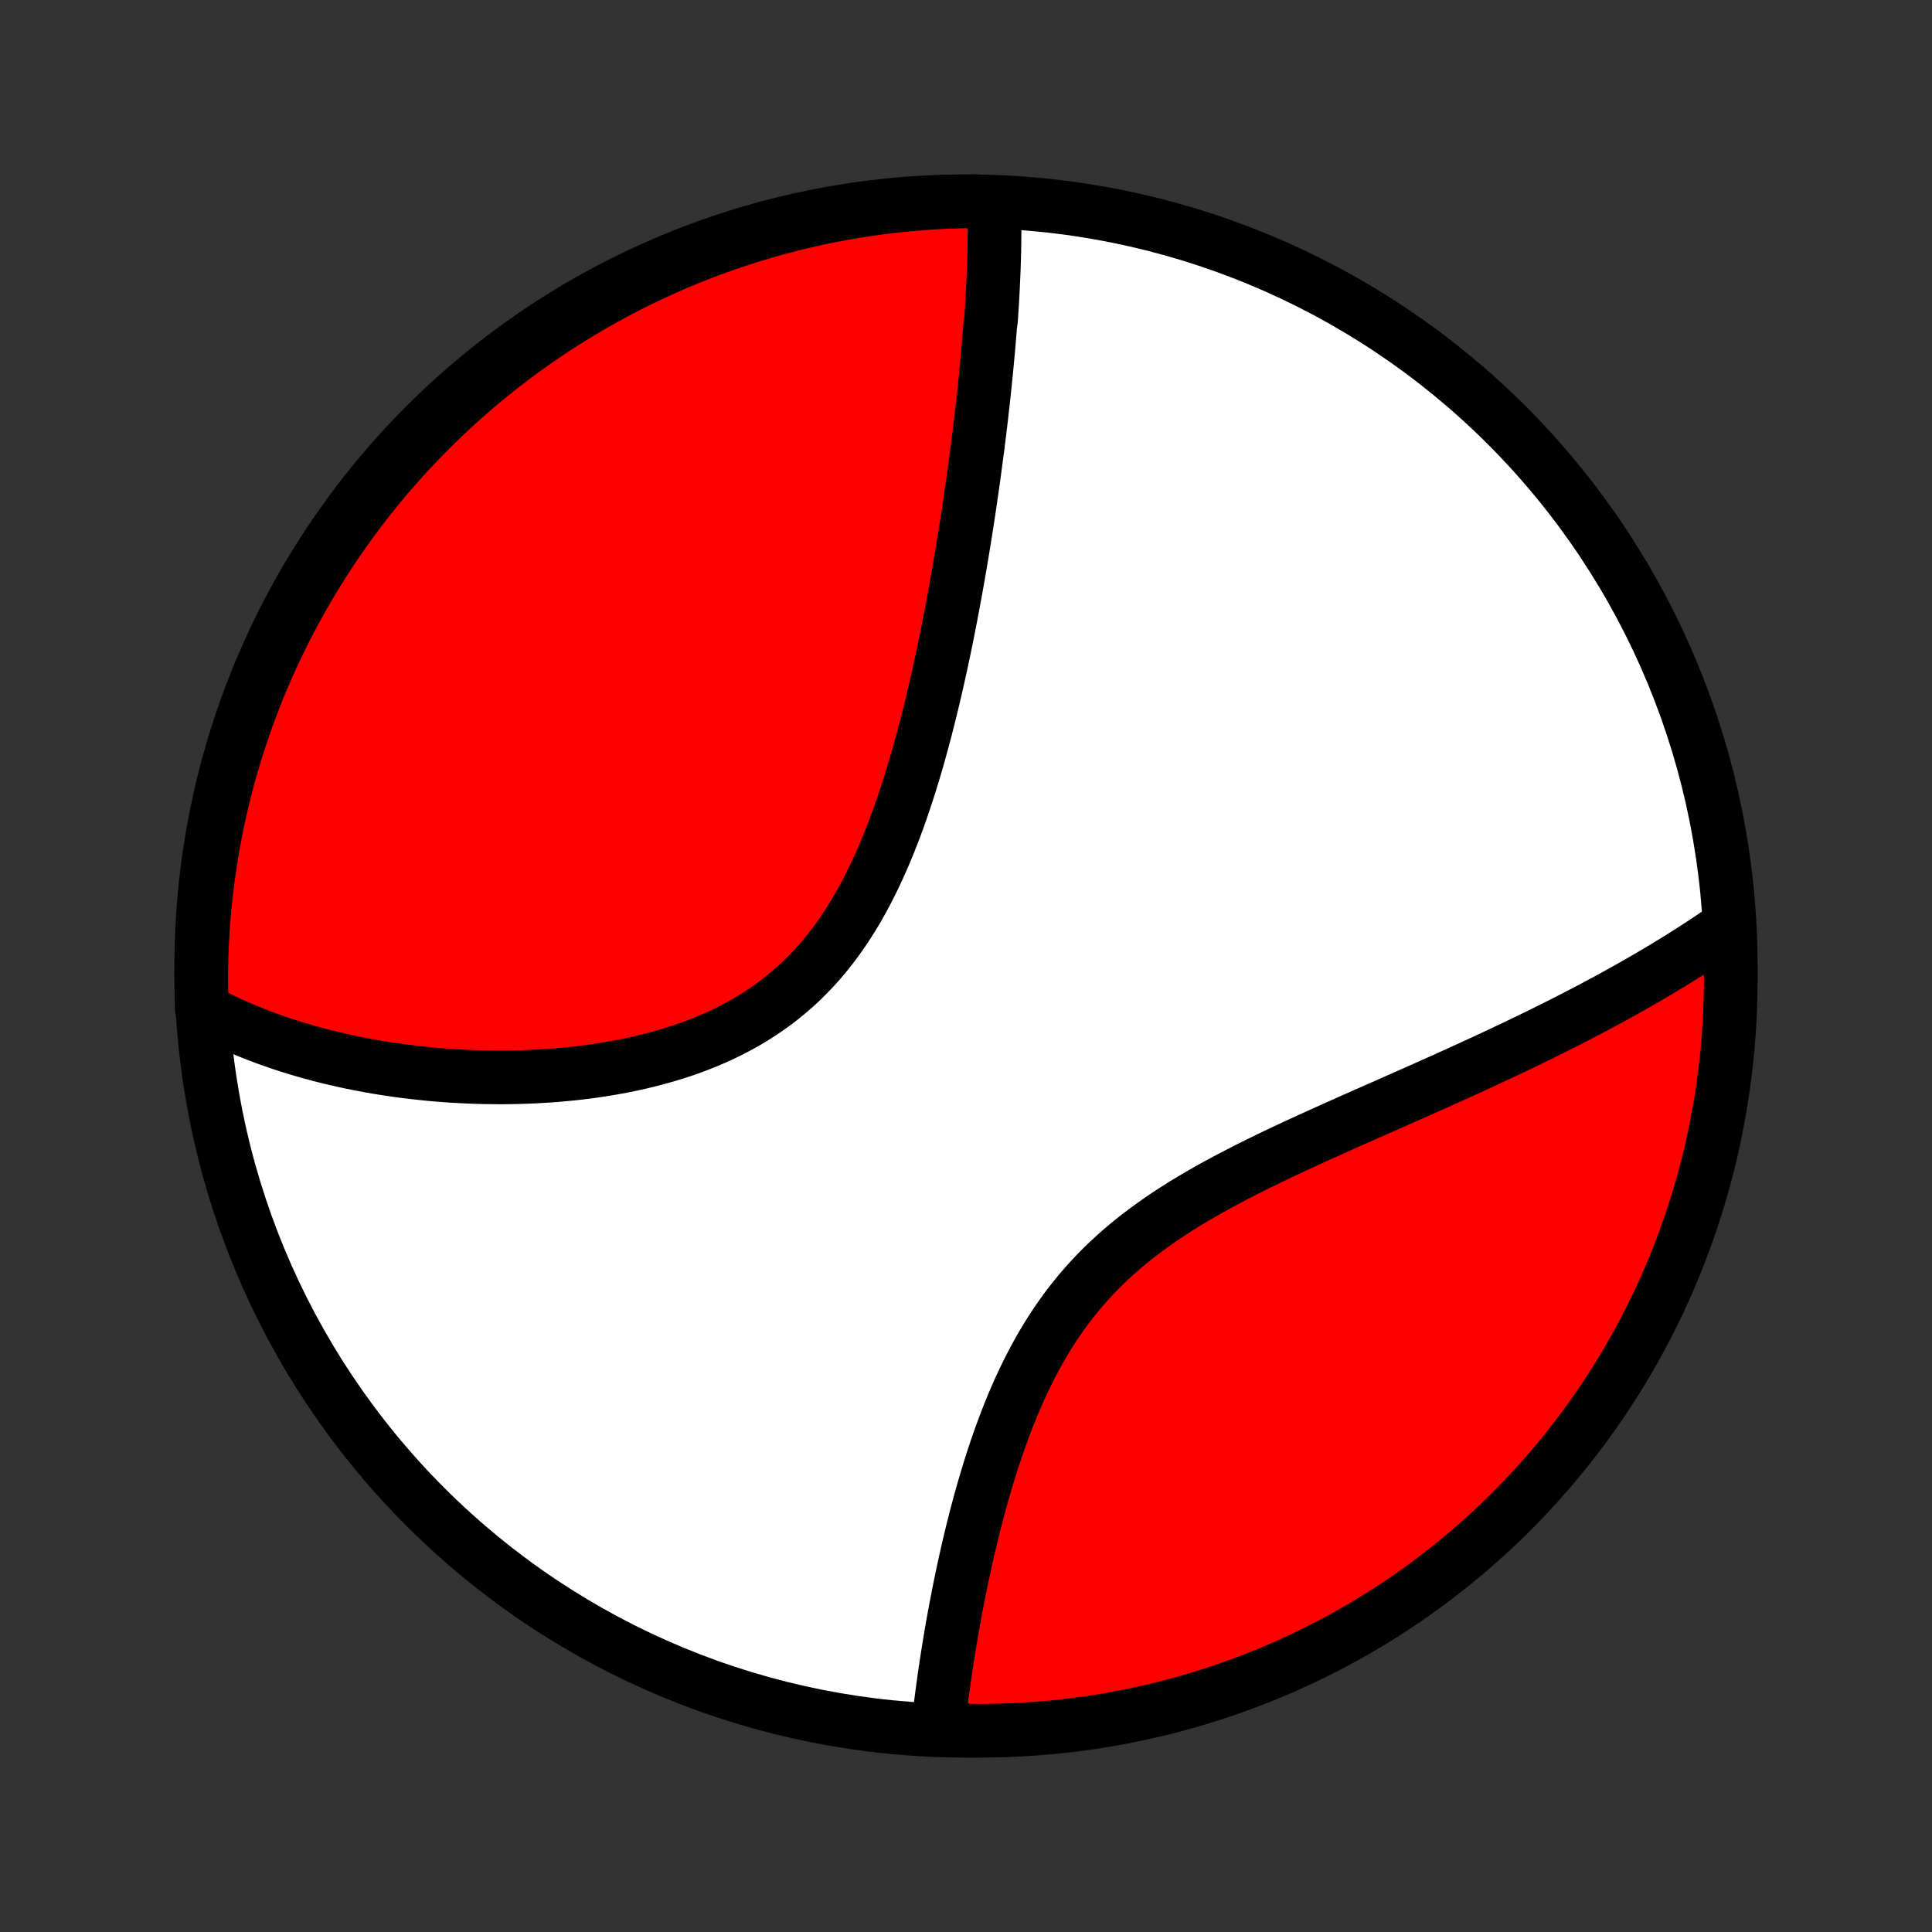 <?xml version="1.0" encoding="utf-8" standalone="no"?>
<!DOCTYPE svg PUBLIC "-//W3C//DTD SVG 1.1//EN"
  "http://www.w3.org/Graphics/SVG/1.1/DTD/svg11.dtd">
<!-- Created with matplotlib (http://matplotlib.org/) -->
<svg height="72pt" version="1.1" viewBox="0 0 72 72" width="72pt" xmlns="http://www.w3.org/2000/svg" xmlns:xlink="http://www.w3.org/1999/xlink">
 <rect x="0" y="0" width="72" height="72" fill="#333333" stroke="none"/>
 <defs>
  <style type="text/css">
*{stroke-linecap:butt;stroke-linejoin:round;}
  </style>
 </defs>
 <g id="figure_1">
  <g id="patch_1">
   <path d="
M0 72
L72 72
L72 0
L0 0
z
" style="fill:none;"/>
  </g>
  <g id="axes_1">
   <g id="PatchCollection_1">
    <defs>
     <path d="
M36 -7.5
C43.558 -7.5 50.808 -10.503 56.153 -15.848
C61.497 -21.192 64.5 -28.442 64.5 -36
C64.5 -43.558 61.497 -50.808 56.153 -56.153
C50.808 -61.497 43.558 -64.5 36 -64.5
C28.442 -64.5 21.192 -61.497 15.848 -56.153
C10.503 -50.808 7.5 -43.558 7.5 -36
C7.5 -28.442 10.503 -21.192 15.848 -15.848
C21.192 -10.503 28.442 -7.5 36 -7.5
z
" id="C0_0_a811fe30f3"/>
     <path d="
M37.051 -64.457
L37.056 -64.263
L37.06 -64.068
L37.063 -63.872
L37.064 -63.676
L37.065 -63.48
L37.064 -63.283
L37.062 -63.086
L37.059 -62.888
L37.056 -62.69
L37.051 -62.491
L37.045 -62.291
L37.039 -62.091
L37.032 -61.891
L37.023 -61.69
L37.014 -61.488
L37.005 -61.285
L36.994 -61.082
L36.983 -60.878
L36.971 -60.673
L36.958 -60.467
L36.945 -60.261
L36.93 -60.054
L36.9 -59.846
L36.884 -59.637
L36.867 -59.427
L36.849 -59.216
L36.831 -59.004
L36.812 -58.791
L36.792 -58.577
L36.772 -58.362
L36.751 -58.145
L36.729 -57.928
L36.707 -57.709
L36.684 -57.489
L36.66 -57.268
L36.636 -57.045
L36.611 -56.821
L36.585 -56.595
L36.559 -56.368
L36.532 -56.14
L36.504 -55.91
L36.475 -55.678
L36.446 -55.445
L36.416 -55.21
L36.385 -54.973
L36.353 -54.735
L36.321 -54.495
L36.288 -54.252
L36.254 -54.009
L36.219 -53.763
L36.183 -53.515
L36.147 -53.265
L36.109 -53.013
L36.071 -52.759
L36.032 -52.503
L35.991 -52.245
L35.95 -51.985
L35.907 -51.723
L35.864 -51.458
L35.819 -51.191
L35.774 -50.922
L35.727 -50.65
L35.679 -50.376
L35.63 -50.1
L35.579 -49.822
L35.527 -49.541
L35.474 -49.258
L35.42 -48.972
L35.363 -48.684
L35.306 -48.394
L35.247 -48.102
L35.186 -47.807
L35.123 -47.51
L35.059 -47.211
L34.993 -46.91
L34.925 -46.606
L34.855 -46.3
L34.783 -45.993
L34.708 -45.684
L34.632 -45.372
L34.553 -45.059
L34.472 -44.745
L34.388 -44.429
L34.301 -44.112
L34.212 -43.793
L34.12 -43.474
L34.024 -43.153
L33.926 -42.832
L33.824 -42.511
L33.718 -42.19
L33.609 -41.868
L33.496 -41.547
L33.379 -41.227
L33.258 -40.907
L33.132 -40.589
L33.002 -40.272
L32.867 -39.957
L32.727 -39.644
L32.582 -39.334
L32.431 -39.027
L32.275 -38.723
L32.113 -38.423
L31.945 -38.127
L31.771 -37.836
L31.59 -37.55
L31.403 -37.269
L31.21 -36.994
L31.009 -36.725
L30.802 -36.462
L30.588 -36.206
L30.367 -35.958
L30.139 -35.717
L29.905 -35.483
L29.664 -35.257
L29.416 -35.039
L29.162 -34.83
L28.901 -34.628
L28.635 -34.435
L28.363 -34.25
L28.086 -34.073
L27.804 -33.905
L27.517 -33.745
L27.225 -33.592
L26.93 -33.448
L26.63 -33.311
L26.328 -33.182
L26.023 -33.061
L25.715 -32.946
L25.405 -32.839
L25.093 -32.739
L24.779 -32.645
L24.465 -32.557
L24.15 -32.476
L23.834 -32.4
L23.518 -32.331
L23.202 -32.266
L22.886 -32.208
L22.571 -32.154
L22.257 -32.105
L21.943 -32.061
L21.631 -32.022
L21.321 -31.987
L21.011 -31.957
L20.704 -31.93
L20.398 -31.908
L20.095 -31.889
L19.793 -31.874
L19.494 -31.863
L19.197 -31.855
L18.902 -31.85
L18.61 -31.849
L18.32 -31.851
L18.033 -31.855
L17.749 -31.863
L17.467 -31.873
L17.187 -31.886
L16.911 -31.902
L16.637 -31.92
L16.366 -31.941
L16.097 -31.964
L15.832 -31.99
L15.569 -32.018
L15.308 -32.048
L15.051 -32.08
L14.796 -32.114
L14.543 -32.151
L14.294 -32.189
L14.047 -32.23
L13.802 -32.272
L13.56 -32.317
L13.321 -32.363
L13.084 -32.411
L12.85 -32.461
L12.618 -32.513
L12.389 -32.567
L12.162 -32.622
L11.937 -32.679
L11.714 -32.739
L11.494 -32.799
L11.276 -32.862
L11.06 -32.926
L10.847 -32.992
L10.635 -33.059
L10.426 -33.129
L10.219 -33.2
L10.014 -33.273
L9.81 -33.348
L9.609 -33.424
L9.41 -33.502
L9.212 -33.582
L9.017 -33.664
L8.823 -33.748
L8.631 -33.834
L8.441 -33.921
L8.252 -34.01
L8.066 -34.102
L7.881 -34.195
L7.698 -34.29
L7.522 -34.388
L7.507 -34.876
L7.5 -35.373
L7.502 -35.871
L7.513 -36.368
L7.533 -36.865
L7.561 -37.362
L7.597 -37.859
L7.643 -38.355
L7.697 -38.85
L7.76 -39.345
L7.831 -39.838
L7.911 -40.331
L7.999 -40.822
L8.096 -41.311
L8.202 -41.799
L8.316 -42.285
L8.438 -42.769
L8.569 -43.251
L8.708 -43.731
L8.855 -44.209
L9.011 -44.684
L9.175 -45.156
L9.347 -45.626
L9.527 -46.093
L9.715 -46.556
L9.912 -47.017
L10.116 -47.474
L10.328 -47.927
L10.548 -48.377
L10.775 -48.823
L11.011 -49.266
L11.254 -49.704
L11.504 -50.138
L11.762 -50.568
L12.028 -50.993
L12.3 -51.413
L12.58 -51.83
L12.867 -52.241
L13.161 -52.647
L13.462 -53.048
L13.77 -53.444
L14.085 -53.835
L14.406 -54.22
L14.734 -54.6
L15.068 -54.974
L15.409 -55.342
L15.756 -55.705
L16.109 -56.061
L16.469 -56.411
L16.834 -56.755
L17.205 -57.093
L17.582 -57.424
L17.964 -57.749
L18.352 -58.067
L18.745 -58.378
L19.144 -58.683
L19.547 -58.981
L19.956 -59.271
L20.369 -59.555
L20.788 -59.831
L21.211 -60.1
L21.638 -60.362
L22.07 -60.617
L22.506 -60.864
L22.946 -61.103
L23.39 -61.335
L23.838 -61.559
L24.29 -61.775
L24.745 -61.983
L25.204 -62.184
L25.666 -62.376
L26.131 -62.56
L26.599 -62.737
L27.07 -62.905
L27.544 -63.065
L28.02 -63.217
L28.499 -63.36
L28.98 -63.495
L29.463 -63.622
L29.948 -63.74
L30.435 -63.85
L30.924 -63.951
L31.414 -64.044
L31.905 -64.129
L32.398 -64.204
L32.892 -64.272
L33.387 -64.33
L33.883 -64.38
L34.379 -64.421
L34.876 -64.454
L35.373 -64.478
L35.871 -64.493
L36.368 -64.5
z
" id="C0_1_db2b71e600"/>
     <path d="
M64.436 -37.51
L64.266 -37.391
L64.095 -37.273
L63.922 -37.156
L63.748 -37.038
L63.573 -36.922
L63.396 -36.805
L63.218 -36.69
L63.039 -36.574
L62.858 -36.459
L62.675 -36.344
L62.492 -36.23
L62.306 -36.116
L62.119 -36.002
L61.93 -35.888
L61.74 -35.774
L61.548 -35.661
L61.354 -35.548
L61.159 -35.435
L60.962 -35.322
L60.762 -35.209
L60.561 -35.096
L60.358 -34.983
L60.154 -34.871
L59.947 -34.758
L59.738 -34.645
L59.527 -34.532
L59.314 -34.419
L59.099 -34.306
L58.882 -34.193
L58.662 -34.08
L58.441 -33.966
L58.217 -33.852
L57.99 -33.738
L57.762 -33.624
L57.531 -33.51
L57.297 -33.395
L57.061 -33.28
L56.822 -33.164
L56.581 -33.048
L56.338 -32.932
L56.091 -32.816
L55.843 -32.698
L55.591 -32.581
L55.337 -32.463
L55.08 -32.344
L54.821 -32.225
L54.558 -32.105
L54.293 -31.985
L54.026 -31.864
L53.755 -31.742
L53.482 -31.62
L53.206 -31.497
L52.928 -31.372
L52.647 -31.248
L52.363 -31.122
L52.077 -30.995
L51.788 -30.868
L51.497 -30.739
L51.203 -30.61
L50.907 -30.479
L50.609 -30.347
L50.309 -30.214
L50.006 -30.079
L49.702 -29.943
L49.396 -29.805
L49.089 -29.666
L48.78 -29.526
L48.47 -29.383
L48.158 -29.239
L47.846 -29.092
L47.533 -28.944
L47.22 -28.793
L46.907 -28.64
L46.594 -28.485
L46.282 -28.326
L45.97 -28.165
L45.659 -28.001
L45.35 -27.834
L45.042 -27.663
L44.737 -27.488
L44.434 -27.311
L44.134 -27.129
L43.838 -26.943
L43.544 -26.753
L43.255 -26.558
L42.971 -26.358
L42.691 -26.154
L42.416 -25.946
L42.146 -25.732
L41.882 -25.513
L41.625 -25.288
L41.373 -25.059
L41.128 -24.825
L40.889 -24.585
L40.657 -24.34
L40.432 -24.09
L40.214 -23.836
L40.003 -23.576
L39.798 -23.313
L39.601 -23.044
L39.41 -22.772
L39.227 -22.496
L39.049 -22.217
L38.879 -21.934
L38.714 -21.649
L38.556 -21.36
L38.404 -21.07
L38.257 -20.778
L38.116 -20.484
L37.98 -20.189
L37.85 -19.892
L37.724 -19.596
L37.604 -19.299
L37.487 -19.001
L37.376 -18.704
L37.268 -18.408
L37.164 -18.112
L37.065 -17.817
L36.968 -17.523
L36.876 -17.23
L36.787 -16.939
L36.701 -16.649
L36.618 -16.362
L36.538 -16.076
L36.461 -15.792
L36.386 -15.511
L36.315 -15.231
L36.245 -14.954
L36.178 -14.68
L36.114 -14.408
L36.051 -14.139
L35.991 -13.872
L35.933 -13.608
L35.877 -13.347
L35.823 -13.089
L35.77 -12.833
L35.72 -12.58
L35.671 -12.33
L35.623 -12.082
L35.578 -11.838
L35.534 -11.596
L35.491 -11.357
L35.45 -11.12
L35.411 -10.887
L35.373 -10.656
L35.336 -10.428
L35.3 -10.202
L35.266 -9.979
L35.233 -9.759
L35.201 -9.541
L35.171 -9.326
L35.142 -9.113
L35.113 -8.903
L35.086 -8.695
L35.06 -8.489
L35.035 -8.286
L35.012 -8.085
L34.989 -7.887
L35.458 -7.69
L35.956 -7.505
L36.453 -7.5
L36.95 -7.504
L37.447 -7.516
L37.944 -7.537
L38.44 -7.566
L38.935 -7.605
L39.429 -7.652
L39.923 -7.707
L40.415 -7.771
L40.906 -7.844
L41.395 -7.925
L41.882 -8.015
L42.368 -8.114
L42.852 -8.221
L43.334 -8.336
L43.813 -8.46
L44.29 -8.592
L44.765 -8.732
L45.237 -8.881
L45.706 -9.038
L46.172 -9.204
L46.635 -9.377
L47.095 -9.559
L47.552 -9.748
L48.005 -9.946
L48.454 -10.152
L48.899 -10.365
L49.341 -10.586
L49.778 -10.815
L50.212 -11.052
L50.641 -11.296
L51.065 -11.548
L51.485 -11.807
L51.9 -12.074
L52.311 -12.348
L52.716 -12.629
L53.116 -12.917
L53.511 -13.212
L53.901 -13.514
L54.286 -13.824
L54.664 -14.139
L55.037 -14.462
L55.405 -14.791
L55.766 -15.126
L56.121 -15.468
L56.471 -15.816
L56.813 -16.171
L57.15 -16.531
L57.48 -16.897
L57.804 -17.269
L58.121 -17.647
L58.431 -18.03
L58.734 -18.419
L59.031 -18.813
L59.321 -19.212
L59.603 -19.617
L59.878 -20.026
L60.146 -20.441
L60.407 -20.86
L60.66 -21.284
L60.905 -21.712
L61.143 -22.144
L61.374 -22.581
L61.596 -23.022
L61.811 -23.467
L62.018 -23.915
L62.217 -24.368
L62.408 -24.823
L62.591 -25.283
L62.766 -25.745
L62.933 -26.211
L63.091 -26.68
L63.242 -27.151
L63.384 -27.625
L63.517 -28.102
L63.643 -28.581
L63.76 -29.062
L63.868 -29.546
L63.968 -30.031
L64.059 -30.519
L64.142 -31.008
L64.216 -31.498
L64.282 -31.99
L64.339 -32.483
L64.388 -32.977
L64.427 -33.472
L64.459 -33.968
L64.481 -34.464
L64.495 -34.961
L64.5 -35.458
L64.496 -35.956
L64.484 -36.453
z
" id="C0_2_9053c53312"/>
    </defs>
    <g clip-path="url(#p1bffca34e9)">
     <use style="fill:#ffffff;stroke:#000000;stroke-width:2.0;" x="0.0" xlink:href="#C0_0_a811fe30f3" y="72.0"/>
    </g>
    <g clip-path="url(#p1bffca34e9)">
     <use style="fill:#ff0000;stroke:#000000;stroke-width:2.0;" x="0.0" xlink:href="#C0_1_db2b71e600" y="72.0"/>
    </g>
    <g clip-path="url(#p1bffca34e9)">
     <use style="fill:#ff0000;stroke:#000000;stroke-width:2.0;" x="0.0" xlink:href="#C0_2_9053c53312" y="72.0"/>
    </g>
   </g>
  </g>
 </g>
 <defs>
  <clipPath id="p1bffca34e9">
   <rect height="72.0" width="72.0" x="0.0" y="0.0"/>
  </clipPath>
 </defs>
</svg>
